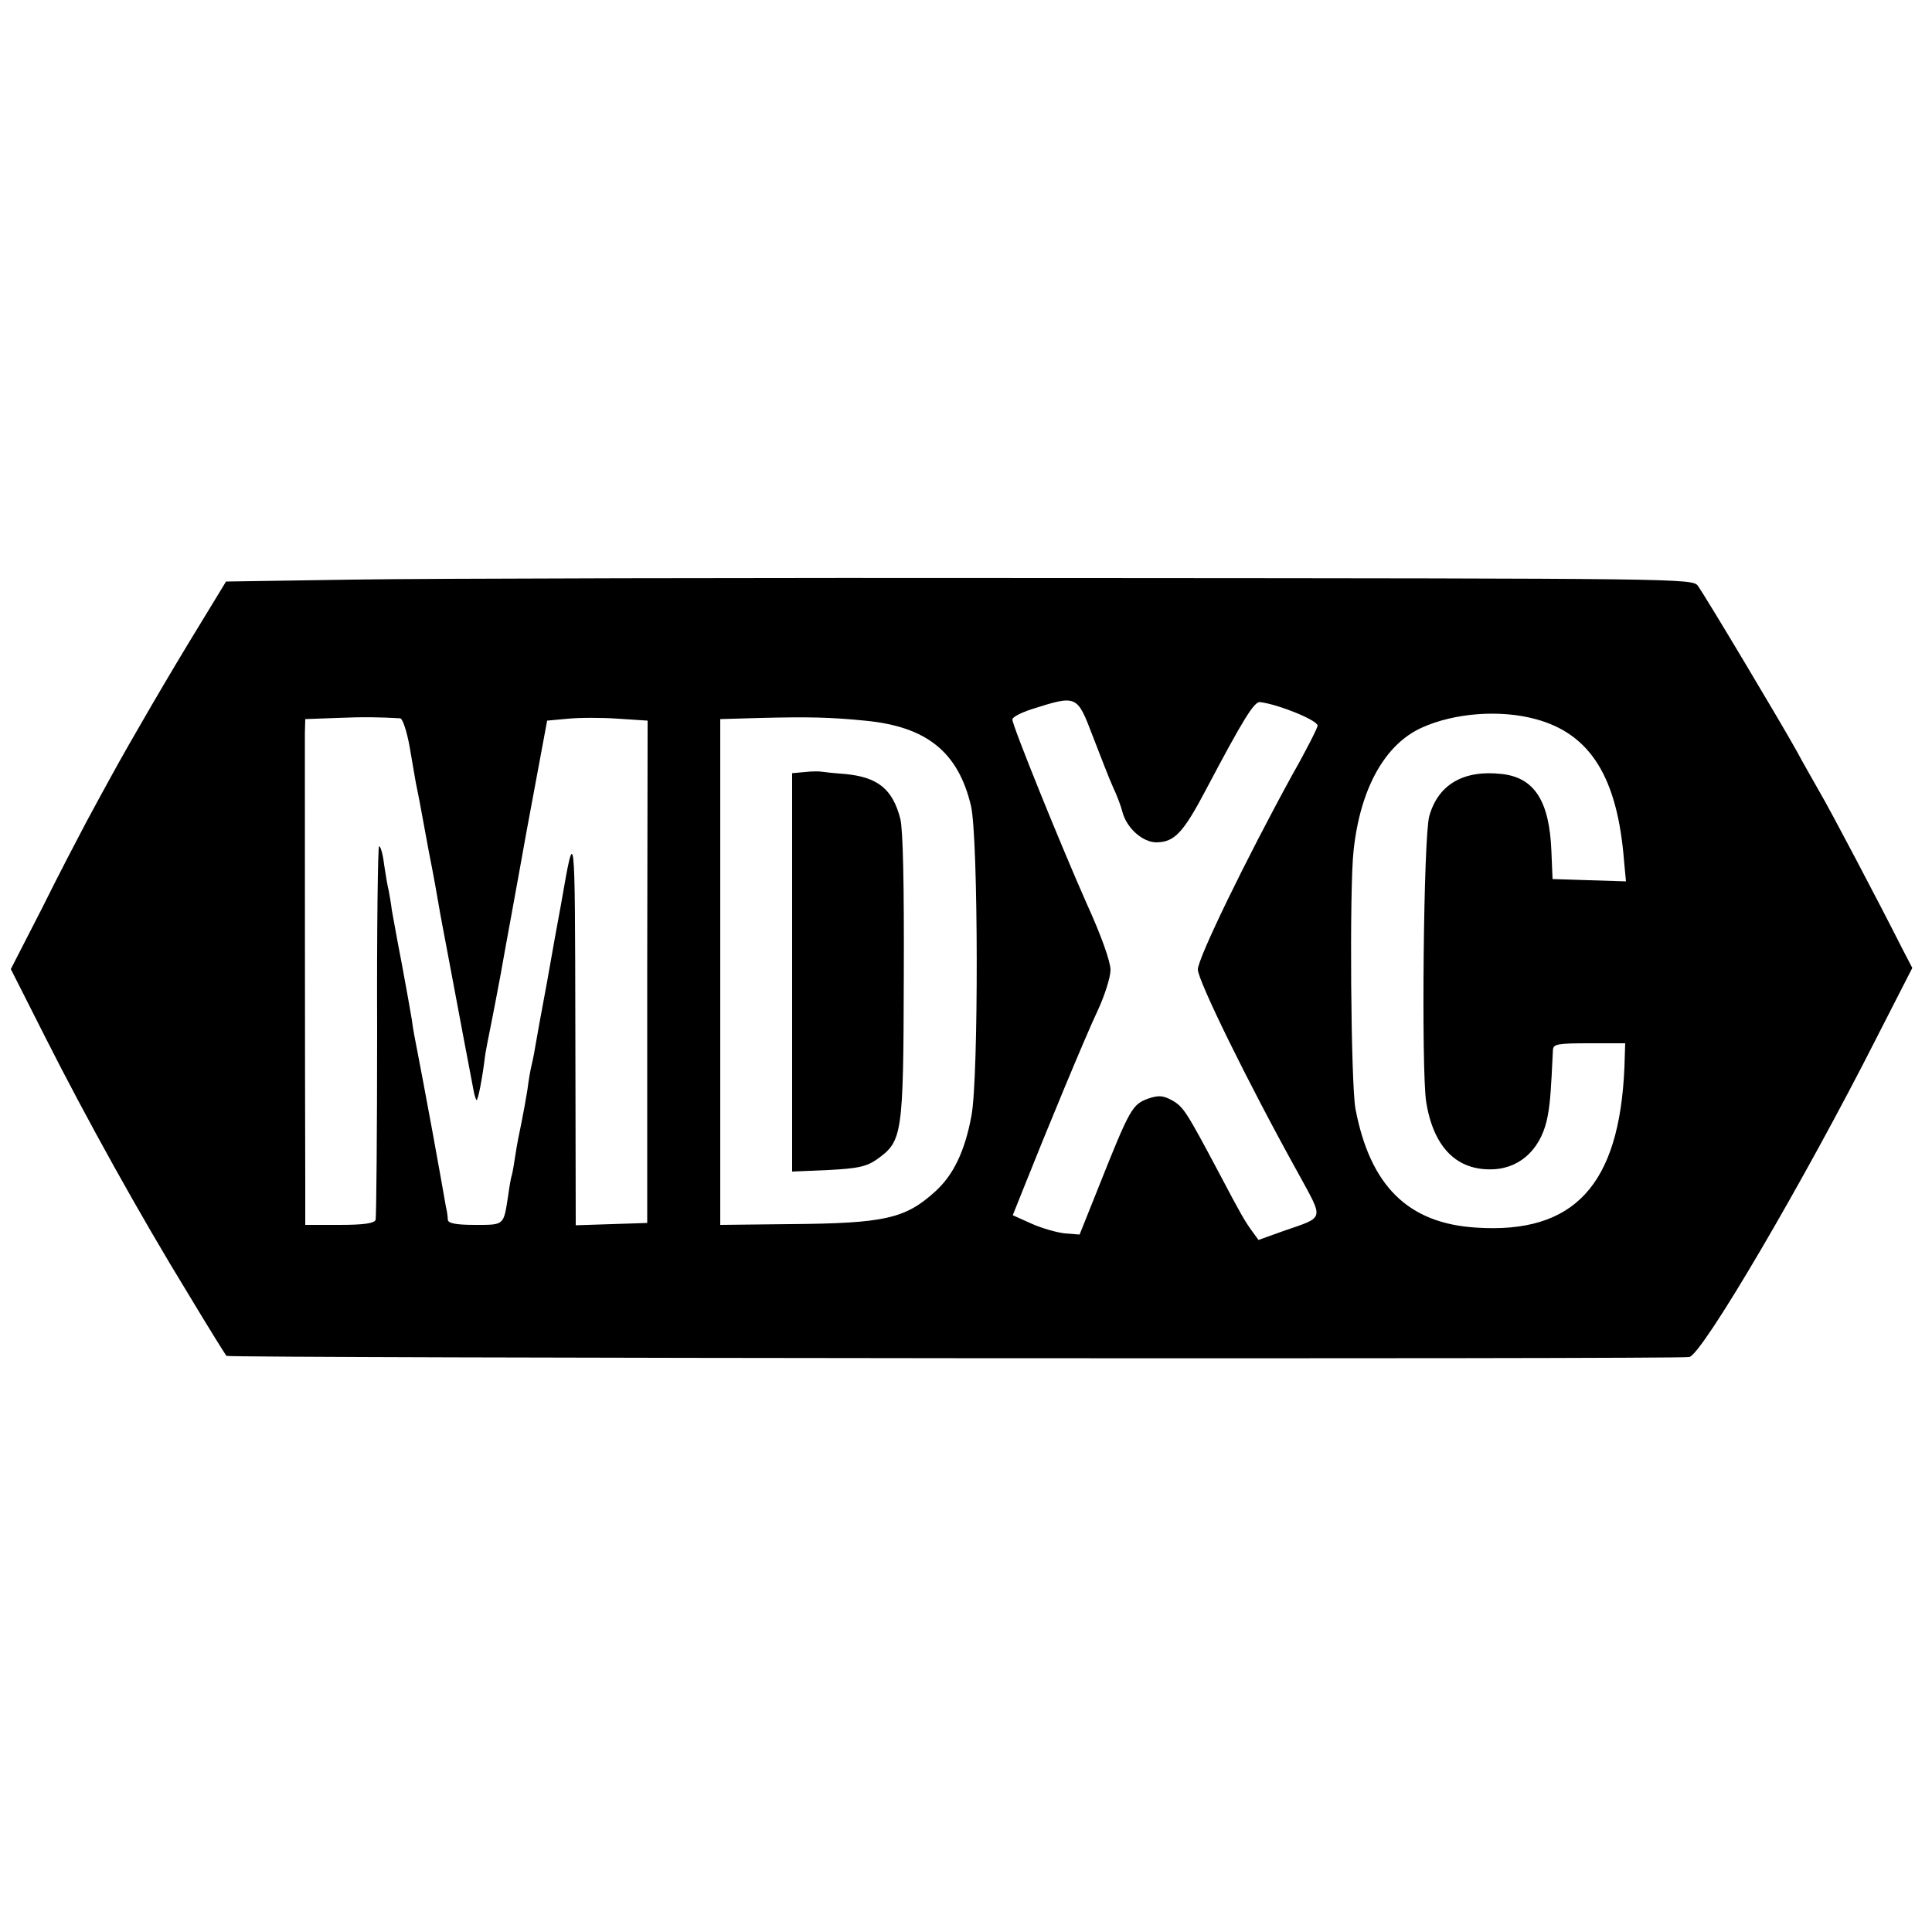 <?xml version="1.0" standalone="no"?>
<!DOCTYPE svg PUBLIC "-//W3C//DTD SVG 20010904//EN"
 "http://www.w3.org/TR/2001/REC-SVG-20010904/DTD/svg10.dtd">
<svg version="1.0" xmlns="http://www.w3.org/2000/svg"
 width="500pt" height="500pt" viewBox="0 0 500 500"
 preserveAspectRatio="xMidYMid meet">
<g transform="translate(0,500) scale(0.1,-0.1)"
fill="#000000" stroke="none">
<path d="M915 3500 l-330 -5 -67 -110 c-78 -127 -181 -304 -228 -390 -18 -33
-49 -89 -68 -125 -19 -36 -71 -135 -114 -222 l-80 -156 88 -174 c108 -214 247
-464 372 -668 51 -85 96 -157 98 -159 6 -6 3763 -9 3786 -3 34 8 295 452 485
827 l92 180 -26 50 c-61 121 -187 360 -213 404 -15 27 -43 75 -60 107 -41 74
-237 402 -256 428 -13 19 -49 19 -1581 20 -863 1 -1716 -1 -1898 -4z m1913
-405 c19 -49 42 -109 52 -131 11 -23 22 -53 25 -66 11 -41 52 -78 88 -78 47 1
69 24 130 140 94 178 123 225 138 223 48 -6 149 -47 149 -61 0 -5 -29 -63 -66
-128 -120 -219 -244 -474 -244 -503 0 -28 128 -290 259 -526 68 -125 71 -113
-38 -151 l-64 -23 -16 22 c-19 26 -28 41 -88 155 -83 156 -90 167 -119 184
-24 13 -35 14 -62 5 -42 -15 -48 -26 -130 -232 l-48 -120 -38 3 c-20 2 -59 13
-86 25 l-49 22 26 65 c60 151 163 400 194 465 18 39 33 86 33 105 0 21 -24 89
-61 170 -67 151 -193 462 -193 478 0 6 21 17 48 26 120 38 119 38 160 -69z
m1146 44 c142 -38 212 -151 229 -367 l5 -53 -95 3 -95 3 -3 72 c-5 130 -44
191 -129 200 -98 11 -164 -27 -187 -109 -15 -50 -21 -658 -8 -740 19 -118 80
-179 175 -174 73 4 126 58 140 141 6 34 8 63 13 168 1 15 12 17 94 17 l93 0
-2 -62 c-13 -305 -130 -432 -384 -415 -176 11 -274 108 -312 307 -12 62 -16
571 -5 668 17 161 81 276 177 319 84 38 202 47 294 22z m-2938 2 c6 -1 17 -34
24 -73 7 -40 14 -82 16 -93 2 -11 7 -33 10 -50 3 -16 14 -75 24 -130 11 -55
22 -116 25 -135 3 -19 15 -82 26 -140 25 -134 58 -308 64 -339 2 -13 6 -25 8
-28 4 -3 16 61 22 112 1 9 8 46 20 105 3 14 12 63 21 110 8 47 39 213 67 370
l53 285 54 5 c30 3 89 3 130 0 l76 -5 -1 -650 0 -650 -92 -3 -93 -3 -1 508
c-1 535 -1 530 -37 323 -7 -36 -23 -126 -36 -200 -14 -75 -28 -151 -31 -170
-3 -19 -8 -42 -10 -50 -2 -8 -7 -35 -10 -60 -4 -25 -11 -64 -16 -88 -5 -23
-12 -59 -15 -80 -3 -20 -7 -44 -9 -52 -3 -8 -7 -33 -10 -55 -12 -77 -9 -75
-86 -75 -48 0 -69 4 -70 13 0 6 -2 22 -5 34 -2 12 -17 97 -34 190 -17 92 -35
188 -40 213 -5 25 -12 61 -14 80 -3 19 -15 85 -26 145 -12 61 -23 124 -26 140
-2 17 -6 39 -8 50 -3 11 -8 41 -12 68 -3 26 -9 47 -13 47 -3 0 -6 -215 -5
-477 0 -263 -2 -484 -4 -490 -3 -9 -31 -13 -93 -13 l-89 0 0 113 c-1 246 -1
1124 -1 1159 l1 37 83 3 c70 3 110 2 163 -1z m1202 -6 c160 -15 242 -81 275
-221 19 -84 20 -704 1 -802 -17 -92 -47 -153 -93 -195 -78 -71 -131 -83 -376
-85 l-181 -2 0 655 0 654 106 3 c119 3 178 2 268 -7z"/>
<path d="M2083 3002 l-33 -3 0 -516 0 -515 94 4 c77 4 99 9 126 28 65 47 68
60 69 470 1 243 -2 382 -9 411 -20 77 -58 108 -144 116 -28 2 -55 5 -61 6 -5
1 -25 1 -42 -1z"/>
</g>
</svg>
